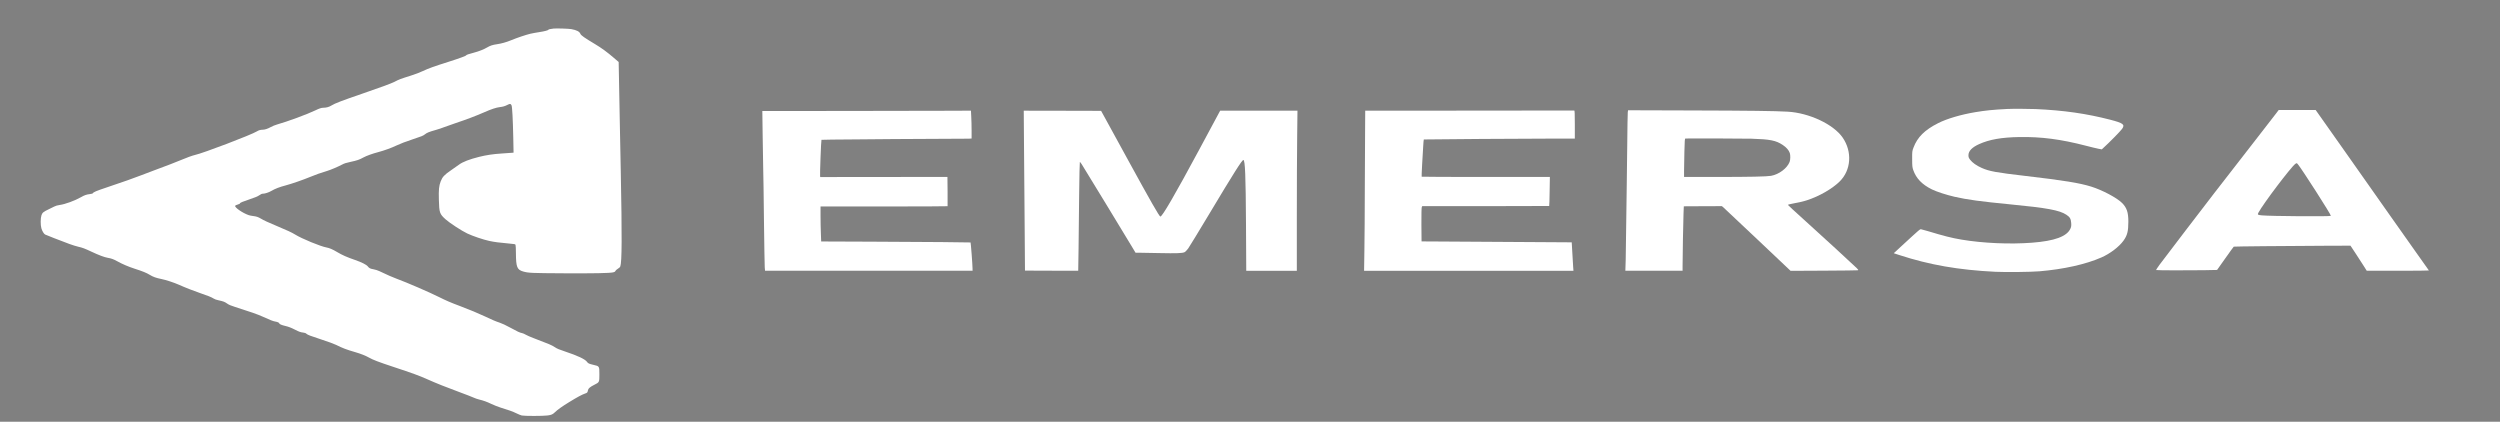 <?xml version="1.0" encoding="UTF-8" standalone="no"?>
<svg
   version="1.0"
   width="1067pt"
   height="180pt"
   viewBox="0 0 1067 180"
   preserveAspectRatio="xMidYMid"
   id="svg7"
   sodipodi:docname="emersalogosvg1.svg"
   inkscape:version="1.3 (0e150ed6c4, 2023-07-21)"
   xmlns:inkscape="http://www.inkscape.org/namespaces/inkscape"
   xmlns:sodipodi="http://sodipodi.sourceforge.net/DTD/sodipodi-0.dtd"
   xmlns="http://www.w3.org/2000/svg"
   xmlns:svg="http://www.w3.org/2000/svg">
  <rect x="0" y="0" width="1067" height="180" fill="#808080" stroke="none"/>
  <defs
     id="defs7" />
  <sodipodi:namedview
     id="namedview7"
     pagecolor="#ffffff"
     bordercolor="#000000"
     borderopacity="0.25"
     inkscape:showpageshadow="2"
     inkscape:pageopacity="0.0"
     inkscape:pagecheckerboard="0"
     inkscape:deskcolor="#d1d1d1"
     inkscape:document-units="pt"
     inkscape:zoom="0.62225397"
     inkscape:cx="816.38692"
     inkscape:cy="380.06989"
     inkscape:window-width="1920"
     inkscape:window-height="986"
     inkscape:window-x="-11"
     inkscape:window-y="-11"
     inkscape:window-maximized="1"
     inkscape:current-layer="g7" />
  <g
     transform="matrix(0.021,0,0,-0.014,-141.824,237.363)"
     fill="#000000"
     stroke="none"
     id="g7">
    <path
       d="m 18005,16084 c -58,-10 -105,-25 -105,-34 0,-19 -82,-51 -188,-75 -59,-13 -141,-36 -182,-50 -91,-33 -276,-127 -385,-195 -100,-62 -200,-104 -292,-124 -87,-18 -138,-43 -202,-100 -64,-57 -165,-117 -264,-156 -100,-39 -157,-68 -157,-79 0,-18 -132,-92 -351,-196 -309,-147 -418,-206 -531,-286 -58,-42 -155,-98 -245,-140 -218,-103 -238,-115 -334,-190 -60,-47 -293,-176 -658,-363 -405,-208 -556,-295 -623,-359 -47,-44 -103,-67 -163,-67 -39,0 -83,-22 -160,-78 -163,-119 -571,-344 -786,-435 -37,-16 -91,-49 -120,-74 -63,-53 -121,-82 -166,-83 -44,0 -83,-16 -118,-50 -110,-104 -1099,-669 -1260,-720 -42,-13 -193,-94 -260,-140 -59,-41 -379,-225 -571,-330 -93,-51 -212,-118 -264,-150 -127,-76 -381,-210 -686,-363 -231,-116 -283,-149 -296,-188 -2,-6 -28,-15 -58,-21 -69,-12 -111,-34 -180,-94 -125,-107 -320,-215 -436,-239 -43,-9 -79,-24 -108,-47 -24,-18 -72,-53 -106,-78 -117,-84 -135,-107 -154,-187 -20,-91 -21,-294 -2,-396 16,-84 49,-168 75,-191 18,-16 300,-180 495,-289 60,-33 141,-71 180,-84 86,-29 129,-53 271,-153 150,-105 259,-167 326,-184 76,-19 122,-45 194,-105 98,-83 232,-169 355,-228 162,-78 241,-126 307,-187 67,-62 129,-95 233,-126 92,-27 261,-110 361,-177 119,-81 316,-196 429,-253 146,-73 237,-128 274,-166 21,-21 55,-40 101,-54 98,-32 124,-46 175,-100 34,-36 74,-62 165,-105 297,-140 467,-230 560,-295 144,-100 211,-139 256,-149 43,-10 79,-36 79,-57 0,-19 52,-52 116,-74 70,-24 124,-55 207,-119 78,-60 110,-77 165,-86 32,-5 49,-15 69,-42 22,-28 76,-59 278,-158 153,-75 278,-143 319,-174 127,-96 213,-146 385,-220 114,-49 216,-110 283,-167 80,-69 195,-135 498,-285 389,-193 525,-267 690,-378 174,-117 394,-249 670,-401 113,-62 232,-132 266,-155 33,-22 82,-49 110,-58 94,-34 159,-69 254,-137 53,-38 136,-87 185,-110 171,-78 250,-121 323,-175 40,-30 90,-60 110,-67 52,-18 433,-18 525,1 77,15 104,33 149,99 52,76 148,179 290,309 163,150 258,227 320,259 49,25 51,29 62,108 7,50 45,98 127,159 105,79 104,77 104,319 0,249 0,249 -116,288 -95,33 -114,46 -135,92 -36,80 -189,189 -443,315 -127,63 -165,87 -215,137 -61,60 -111,92 -417,266 -73,41 -151,92 -173,113 -22,20 -54,41 -71,46 -47,13 -97,48 -245,170 -87,72 -162,124 -210,148 -77,37 -166,94 -305,194 -119,85 -315,207 -497,310 -195,109 -287,169 -431,277 -194,146 -655,445 -867,562 -85,47 -170,103 -350,231 -31,22 -80,45 -114,54 -67,17 -90,34 -117,87 -28,54 -126,128 -263,199 -153,78 -260,149 -359,238 -95,85 -158,125 -217,141 -121,32 -506,270 -640,396 -66,61 -163,129 -365,255 -174,108 -273,177 -331,230 -54,48 -87,65 -156,78 -32,5 -72,18 -90,27 -126,65 -293,240 -275,287 3,9 26,25 51,36 25,11 46,26 46,34 0,21 53,55 204,130 107,53 152,81 188,118 36,38 54,49 78,49 38,0 119,40 168,84 77,68 167,120 297,171 112,44 349,167 490,255 121,75 207,120 347,184 69,31 210,120 298,189 53,42 85,57 181,88 127,40 176,65 259,134 60,49 184,117 295,160 124,49 277,132 385,210 71,51 175,110 317,181 184,91 217,111 249,150 44,53 83,77 226,138 59,25 131,61 160,80 29,18 139,76 244,129 225,113 401,213 574,326 151,100 251,149 324,161 61,10 104,29 159,72 45,36 62,32 77,-19 14,-50 27,-425 35,-985 l 6,-457 -43,-5 c -24,-3 -113,-13 -198,-21 -179,-17 -313,-48 -461,-103 -196,-74 -331,-152 -408,-238 -24,-27 -98,-105 -165,-174 -133,-137 -171,-199 -206,-334 -35,-138 -43,-251 -37,-563 7,-393 15,-430 135,-593 80,-109 330,-354 442,-433 115,-81 322,-186 447,-227 106,-34 202,-53 393,-78 128,-17 135,-19 141,-42 4,-14 8,-128 8,-255 2,-424 23,-502 147,-557 104,-45 172,-50 824,-55 622,-5 930,4 1006,29 29,10 39,20 45,43 5,17 27,46 49,66 28,24 44,48 51,75 32,137 35,901 9,2894 -6,415 -14,1095 -20,1510 -5,415 -13,996 -16,1290 l -7,535 -98,126 c -133,172 -254,305 -379,416 -219,197 -288,269 -300,315 -19,71 -74,114 -185,145 -50,14 -303,26 -360,17 z"
       id="path1"
       style="stroke:#1a1a1a;fill:#ffffff" />
    <path
       d="m 47555,13633 c -298,-23 -443,-45 -656,-98 -294,-74 -576,-199 -754,-334 -273,-206 -423,-428 -502,-746 -27,-105 -28,-120 -27,-350 0,-212 3,-251 22,-335 60,-256 178,-439 377,-588 94,-70 301,-171 462,-226 264,-90 527,-143 1129,-231 754,-109 1003,-178 1144,-317 72,-71 91,-121 98,-250 4,-89 1,-117 -16,-175 -72,-237 -322,-375 -778,-427 -450,-53 -1001,-16 -1436,94 -205,52 -353,109 -693,263 -55,25 -111,48 -125,51 -27,6 -14,23 -402,-513 l -156,-216 116,-57 c 611,-299 1203,-454 1950,-509 210,-15 720,-7 895,15 492,62 945,214 1262,424 175,116 354,320 445,507 78,162 100,288 100,586 0,283 -33,425 -130,569 -108,159 -397,388 -623,495 -234,110 -563,191 -1332,325 -608,106 -742,143 -896,246 -103,68 -191,161 -233,245 -31,62 -36,81 -36,143 0,127 73,240 218,338 209,141 455,206 817,215 444,11 841,-66 1350,-264 105,-41 220,-83 257,-93 l 68,-19 23,32 c 124,168 353,517 389,592 63,133 27,175 -237,279 -485,188 -950,288 -1520,326 -137,9 -474,11 -570,3 z"
       id="path2"
       style="stroke:#1a1a1a;fill:#ffffff" />
    <path
       d="m 52998,13468 c -37,-73 -204,-396 -371,-718 -167,-322 -413,-796 -546,-1055 -134,-258 -276,-533 -316,-610 -203,-392 -1020,-1997 -1122,-2203 -41,-84 -72,-156 -68,-160 10,-10 662,-13 969,-5 l 269,8 166,352 c 91,193 169,355 173,358 7,7 1022,22 1837,27 l 535,3 93,-210 c 51,-115 125,-288 165,-382 l 73,-173 h 633 c 351,0 632,4 630,9 -1,4 -125,266 -275,582 -150,316 -393,833 -541,1149 -147,316 -542,1157 -877,1868 l -608,1292 h -376 -376 z m 454,-1515 c 73,-125 684,-1554 674,-1579 -9,-24 -1226,-11 -1405,15 -85,13 -90,19 -67,84 94,266 660,1388 749,1485 26,28 29,28 49,-5 z"
       id="path3"
       style="stroke:#1a1a1a;fill:#ffffff" />
    <path
       d="m 36618,13582 -2118,-2 -2,-428 c -2,-235 -4,-1064 -6,-1842 -1,-778 -5,-1684 -9,-2012 l -6,-598 h 2127 2128 l -6,123 c -4,67 -11,261 -17,432 -6,170 -11,311 -12,312 -2,2 -1849,19 -2787,26 l -265,2 -3,512 c -1,316 2,521 8,537 l 9,26 h 1287 c 708,0 1290,2 1293,5 3,3 7,203 9,445 l 5,440 h -1301 c -716,0 -1303,3 -1305,8 -2,4 2,162 9,352 8,190 17,443 22,562 4,120 10,219 13,221 5,6 2206,27 2702,27 h 367 v 428 c 0,337 -3,428 -12,428 -7,-1 -966,-2 -2130,-4 z"
       id="path4"
       style="stroke:#1a1a1a;fill:#ffffff" />
    <path
       d="m 39836,13529 c -3,-35 -8,-498 -11,-1029 -3,-531 -7,-1077 -10,-1215 -3,-137 -7,-626 -10,-1085 -3,-459 -8,-985 -11,-1167 l -7,-333 h 582 581 v 143 c 0,296 13,1372 19,1592 l 6,230 387,3 386,2 24,-28 c 12,-16 327,-459 698,-986 l 675,-958 675,5 c 371,3 683,8 692,12 15,6 12,15 -24,68 -76,113 -740,1026 -1071,1474 -180,243 -327,446 -327,452 0,6 33,20 73,31 192,56 238,72 316,110 247,120 511,347 663,571 234,344 260,906 62,1338 -186,405 -680,754 -1119,791 -259,22 -757,32 -1962,37 l -1281,6 z m 2514,-803 c 378,-17 496,-52 634,-189 75,-75 125,-160 145,-247 15,-66 13,-207 -4,-273 -51,-194 -216,-380 -377,-423 -89,-23 -422,-34 -1110,-34 h -658 v 193 c 0,107 3,370 7,585 5,338 8,392 21,394 29,6 1198,0 1342,-6 z"
       id="path5"
       style="stroke:#1a1a1a;fill:#ffffff" />
    <path
       d="m 23881,13572 -1634,-2 7,-783 c 3,-430 8,-879 11,-997 3,-118 10,-816 15,-1550 6,-734 13,-1381 16,-1437 l 6,-103 h 2109 2109 l -1,73 c 0,111 -35,786 -40,790 -6,6 -866,16 -2020,24 l -1016,6 -6,246 c -4,135 -7,375 -7,534 v 287 h 1289 c 710,0 1291,3 1293,8 2,4 2,206 0,450 l -3,443 -1292,-2 -1292,-2 -4,24 c -6,39 20,1103 28,1111 3,4 326,10 716,13 391,3 733,8 761,10 28,3 367,5 755,6 387,1 730,4 762,6 l 57,5 v 242 c 0,134 -3,325 -7,425 l -6,182 -486,-3 c -267,-2 -1221,-4 -2120,-6 z"
       id="path6"
       style="stroke:#1a1a1a;fill:#ffffff" />
    <path
       d="m 27566,12383 c 4,-659 9,-1756 13,-2438 l 6,-1240 541,-3 541,-2 7,667 c 3,368 9,1112 12,1656 4,543 10,990 14,992 5,3 22,-28 38,-67 133,-321 867,-2129 1037,-2555 l 57,-143 h 77 c 43,0 226,-5 407,-11 354,-11 467,-5 513,28 15,10 47,60 73,113 25,52 210,507 411,1010 521,1305 686,1695 711,1687 35,-12 47,-456 53,-1984 l 5,-1393 h 514 514 v 1648 c 0,906 3,2004 7,2440 l 6,792 h -785 -786 l -10,-27 c -18,-50 -247,-688 -415,-1158 -499,-1392 -756,-2054 -791,-2042 -23,7 -201,476 -645,1692 -154,424 -343,941 -420,1150 l -139,380 -786,3 -786,2 z"
       id="path7"
       style="stroke:#1a1a1a;fill:#ffffff" />
  </g>
</svg>
